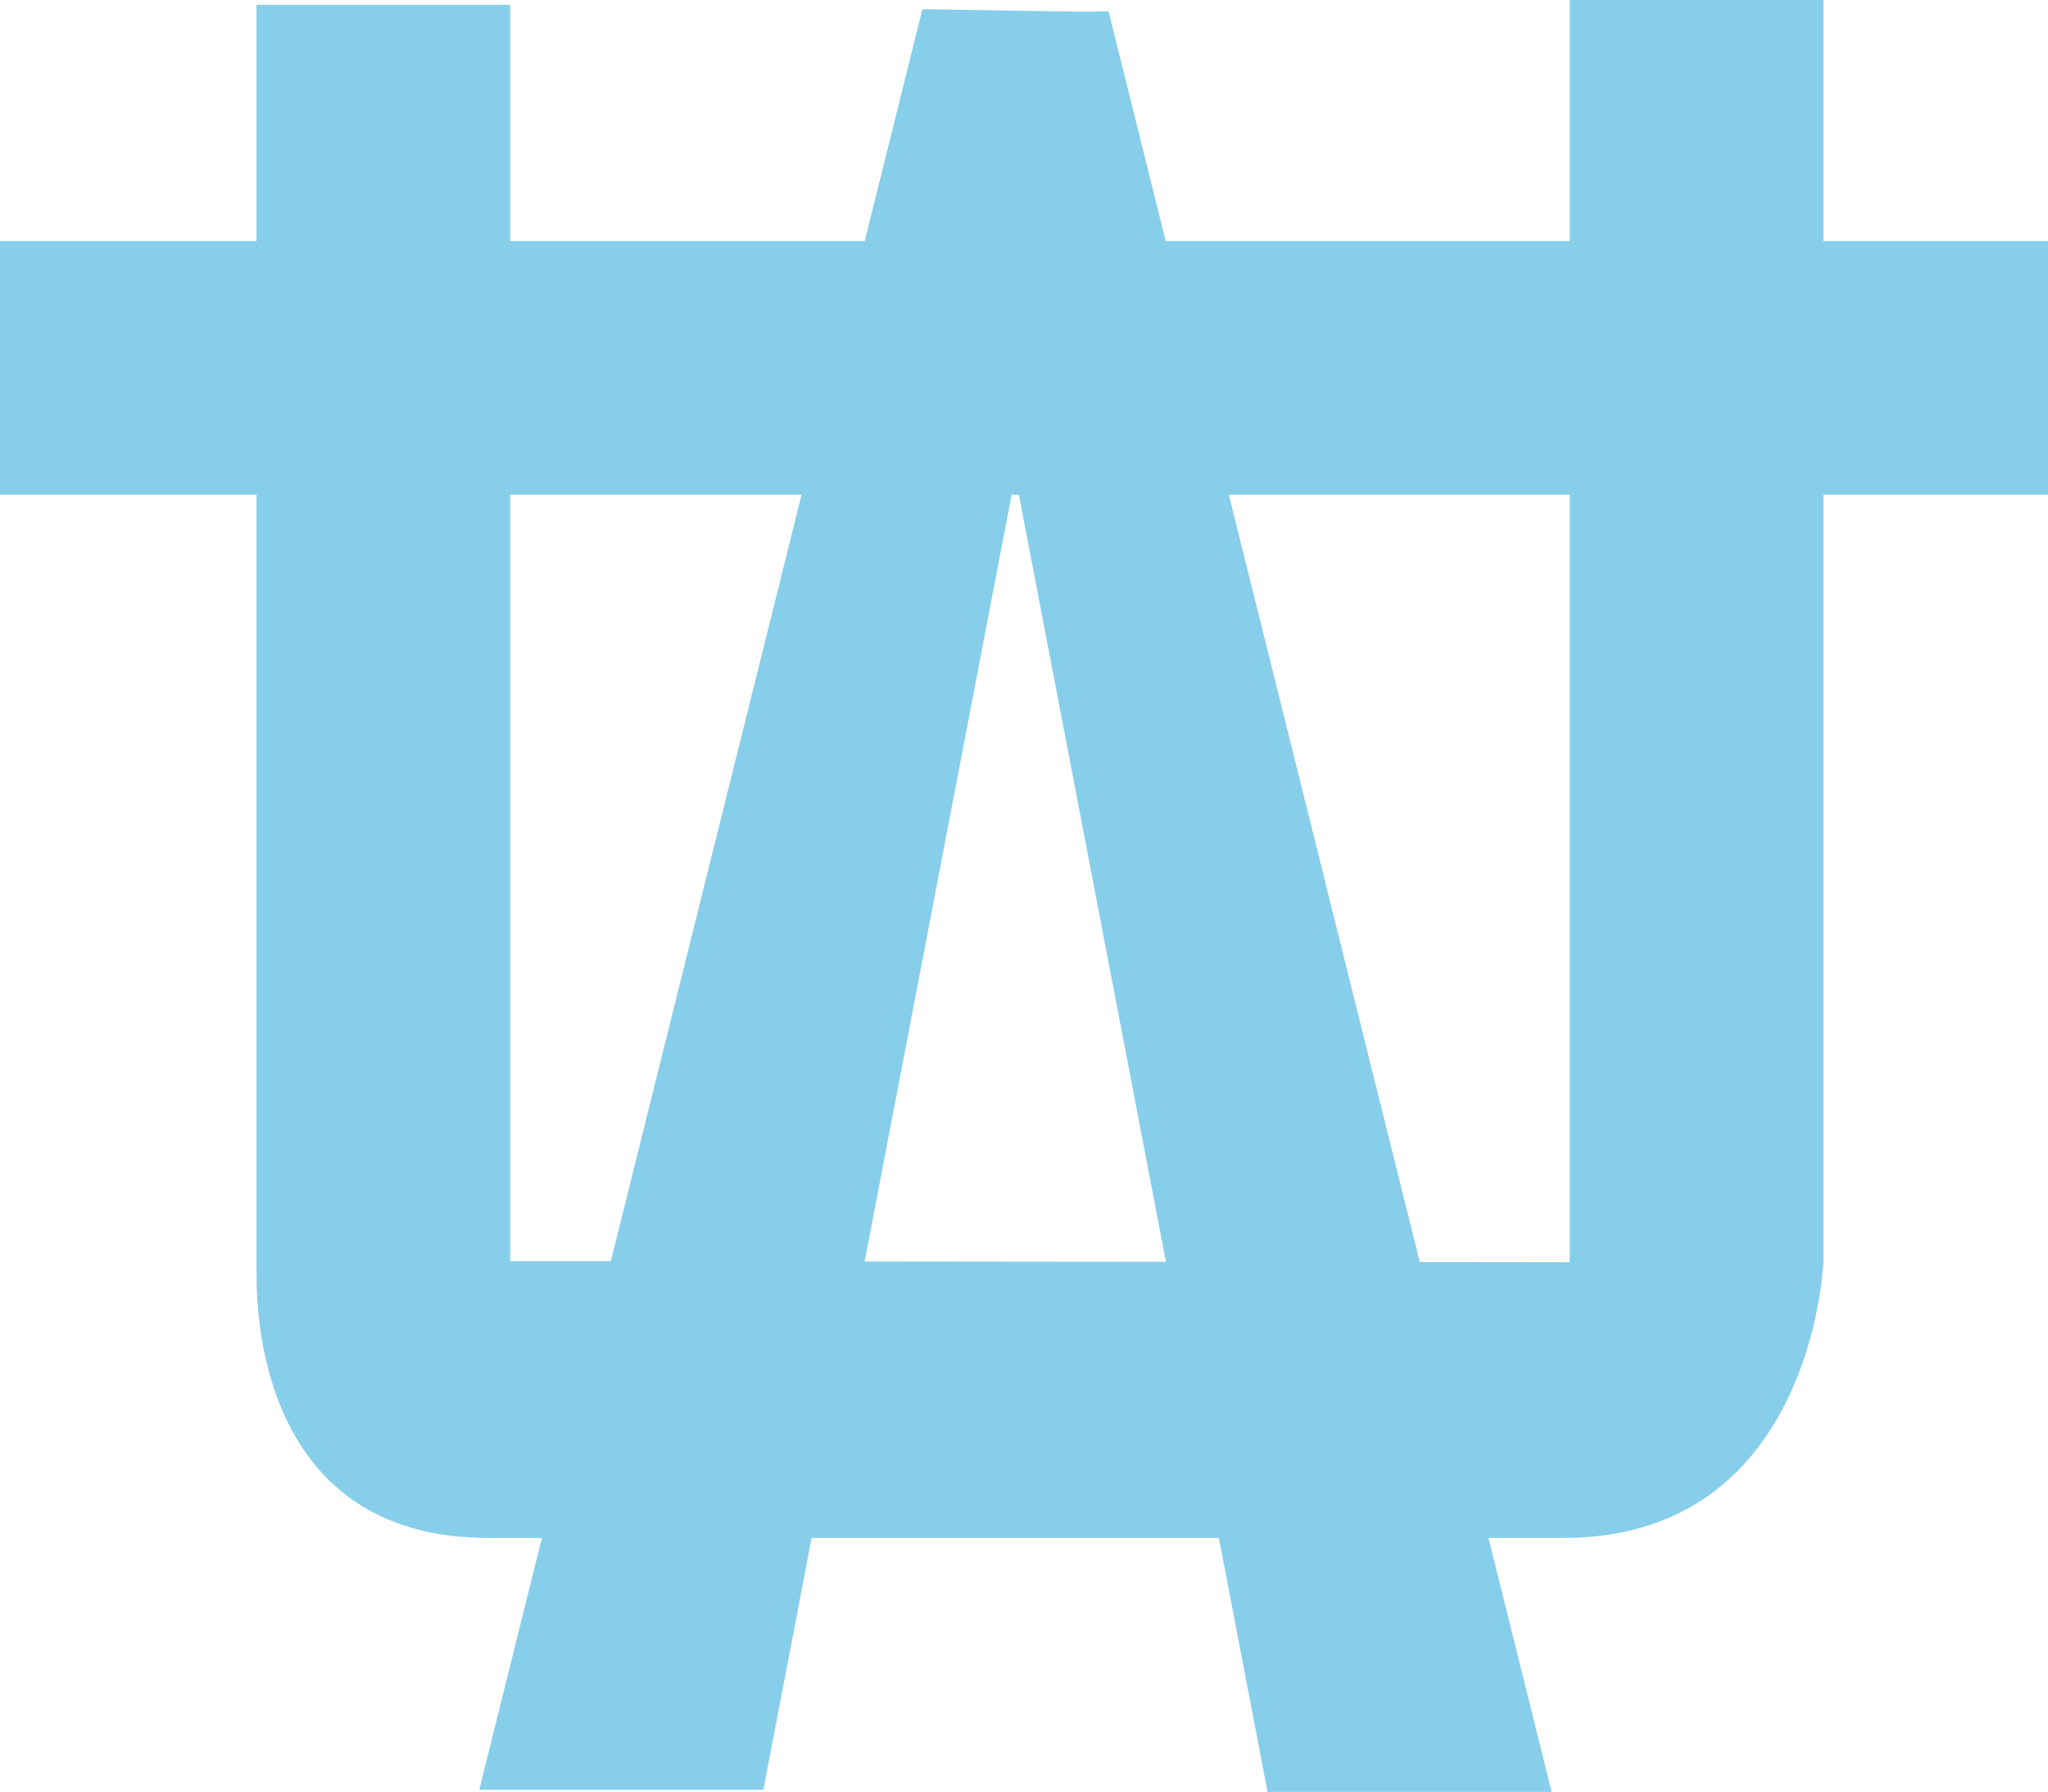 <svg viewBox="54.699 79.084 390.603 341.832" width="390.603" height="341.832" xmlns="http://www.w3.org/2000/svg">
  <path d="M 354.086 79.084 L 402.473 79.084 L 402.473 125.069 L 445.302 125.069 L 445.302 173.456 L 402.473 173.456 L 402.473 320.318 L 402.425 320.318 C 402.132 325.128 398.082 372.687 352.606 372.476 C 348.372 372.476 343.676 372.476 338.585 372.476 L 350.637 420.916 L 296.452 420.916 L 287.168 372.476 C 262.864 372.476 235.948 372.476 209.499 372.476 L 200.293 420.51 L 146.108 420.51 L 158.059 372.476 C 154.596 372.476 151.183 372.476 147.83 372.476 C 104.66 372.476 103.433 330.115 103.65 321.234 L 103.622 321.234 L 103.622 173.456 L 54.699 173.456 L 54.699 125.069 L 103.622 125.069 L 103.622 80 L 152.009 80 L 152.009 125.069 L 219.615 125.069 L 230.619 80.841 L 261.383 81.321 L 266.126 81.247 L 277.029 125.069 L 354.086 125.069 L 354.086 79.084 Z M 152.009 319.664 L 171.194 319.684 L 207.576 173.456 L 152.009 173.456 L 152.009 319.664 Z M 219.608 319.735 L 277.071 319.795 L 249.023 173.456 L 247.644 173.456 L 219.608 319.735 Z M 354.086 319.876 L 354.086 173.456 L 289.068 173.456 L 325.49 319.846 L 354.086 319.876 Z" style="stroke: rgba(0, 0, 0, 0); fill: skyblue;"></path>
</svg>
